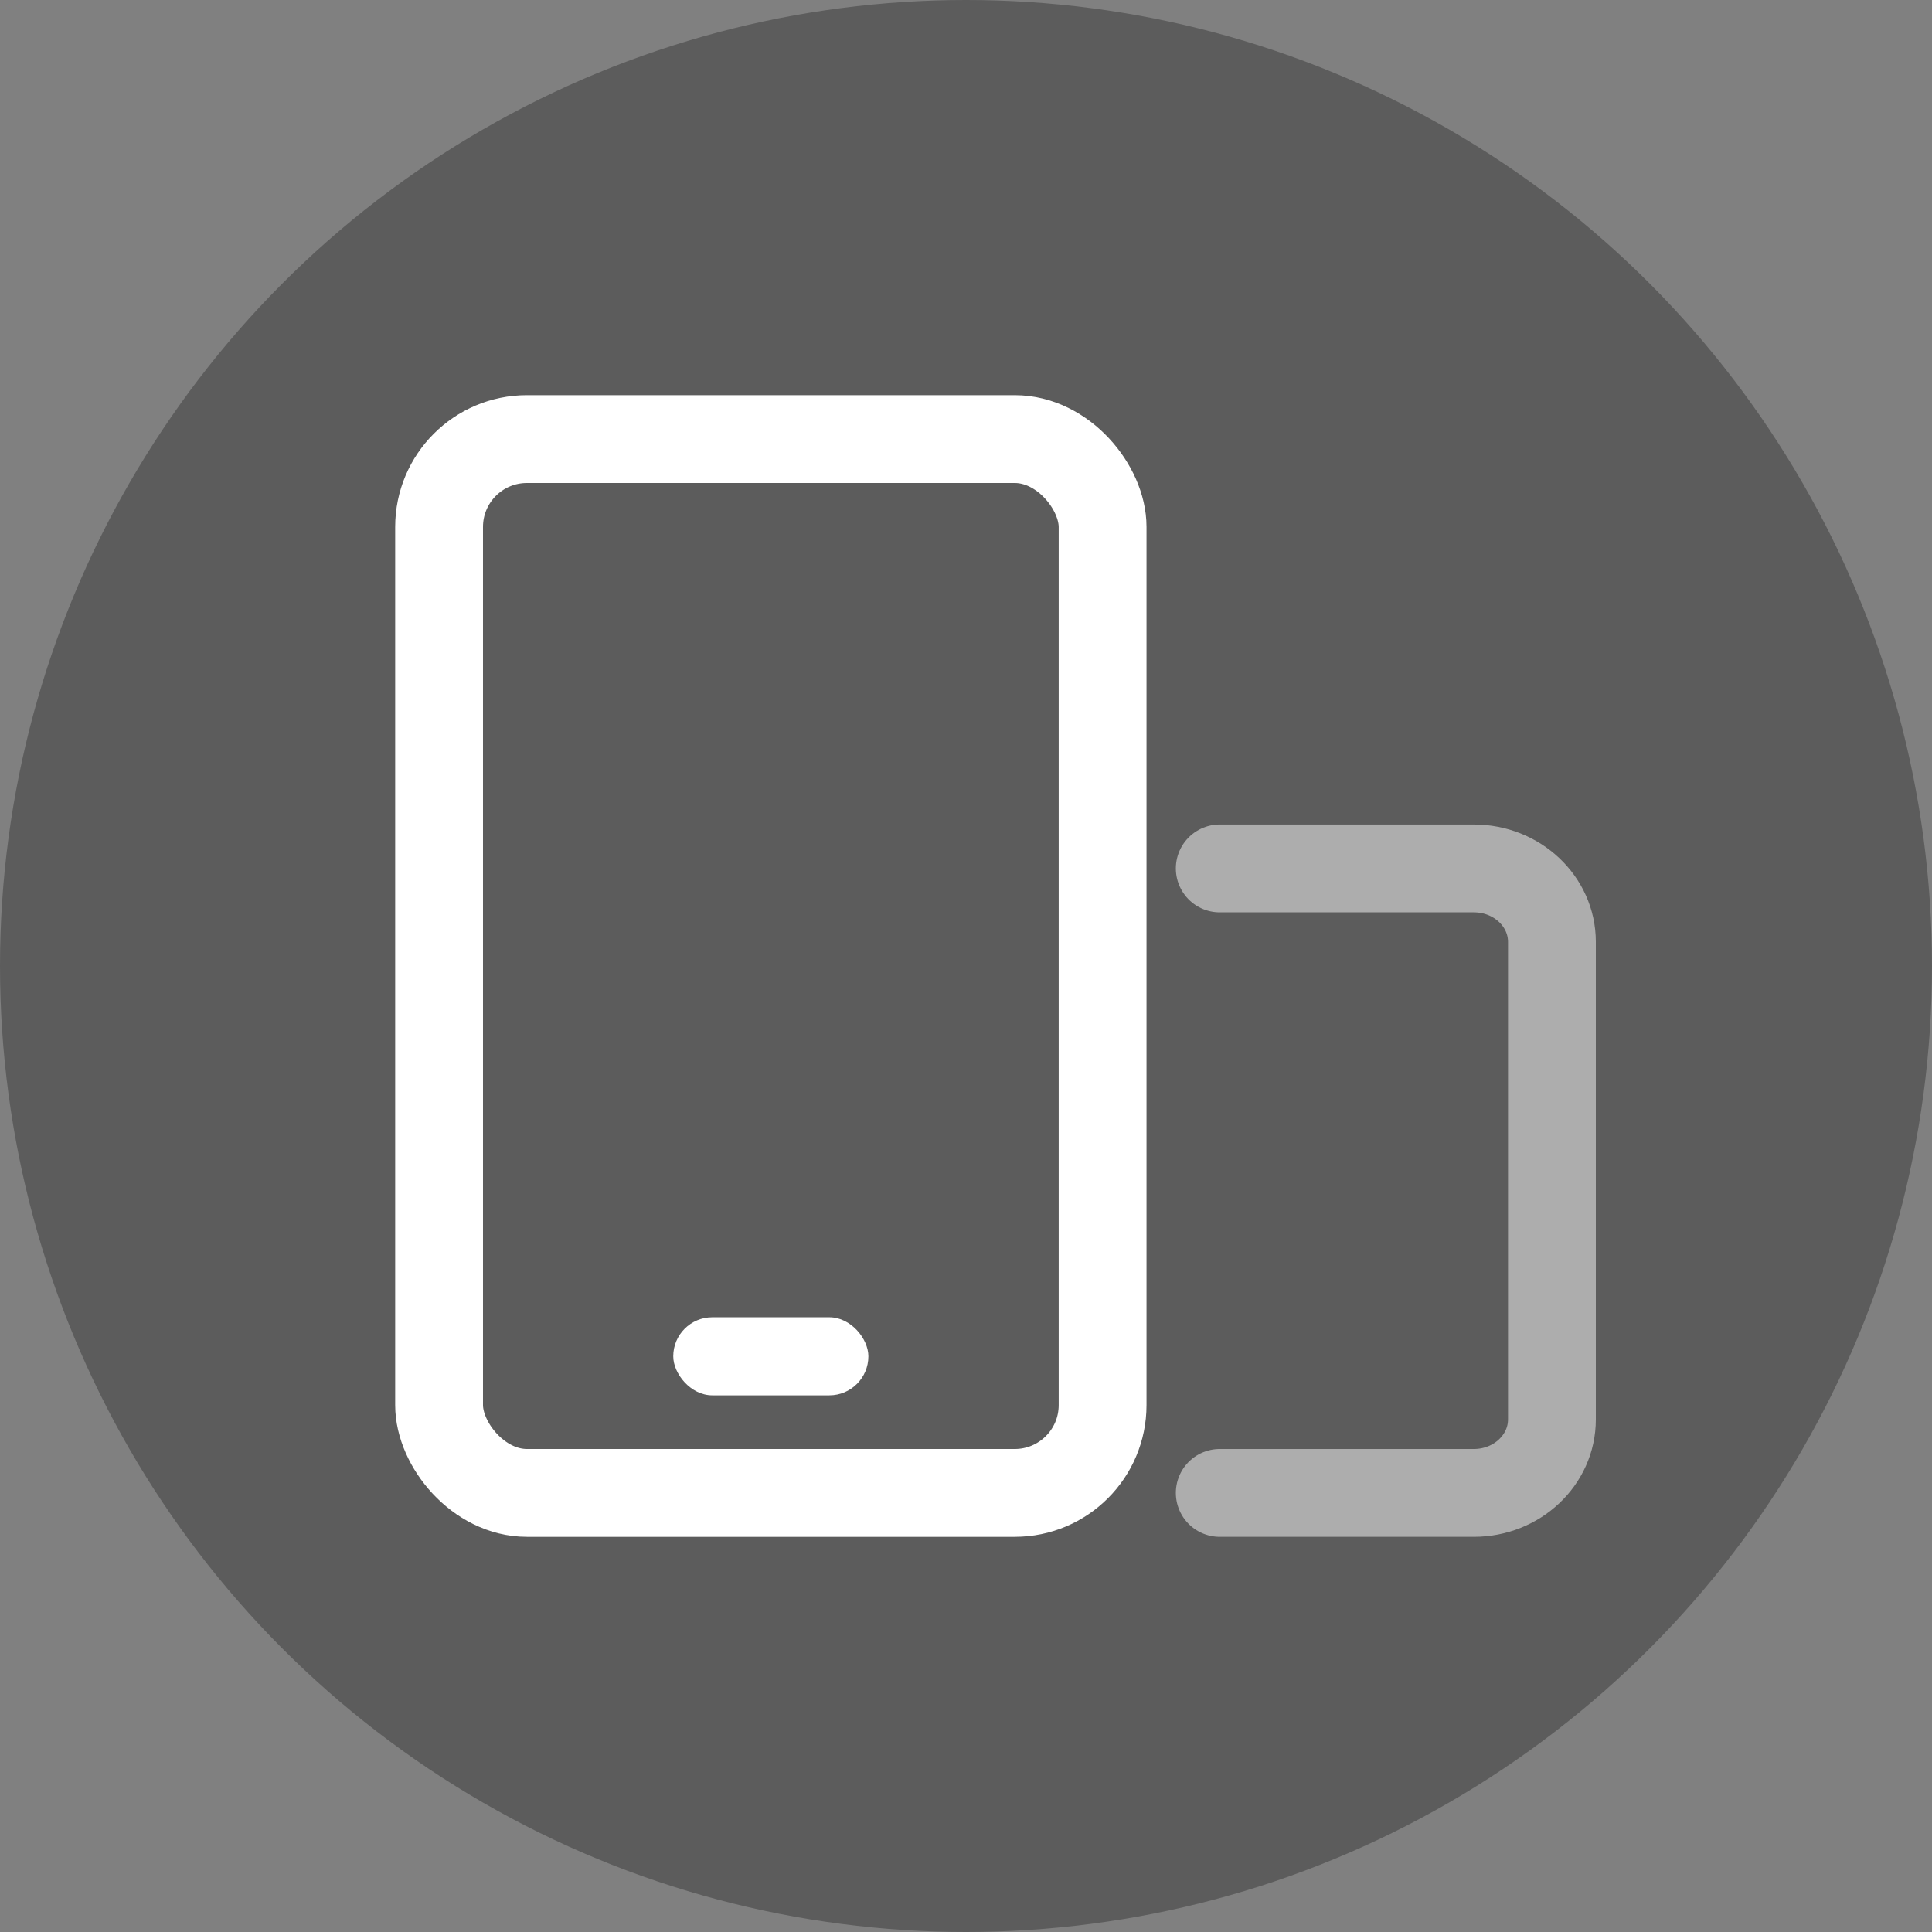 <?xml version="1.0" encoding="UTF-8"?>
<svg width="44px" height="44px" viewBox="0 0 44 44" version="1.1" xmlns="http://www.w3.org/2000/svg" xmlns:xlink="http://www.w3.org/1999/xlink">
    <rect x="0" y="0" width="44" height="44" fill="#808080" stroke="none"/>
    <title>编组 2</title>
    <g id="页面3" stroke="none" stroke-width="1" fill="none" fill-rule="evenodd">
        <g id="首页/推荐备份" transform="translate(-9, -356)">
            <g id="编组-2" transform="translate(9, 356)">
                <circle id="椭圆形" fill="#000000" opacity="0.28" cx="22" cy="22" r="22"></circle>
                <rect id="矩形" stroke="#FFFFFF" stroke-width="2" x="10" y="10" width="15.111" height="24" rx="2"></rect>
                <path d="M27.779,19.778 L33.567,19.778 C34.548,19.778 35.344,20.527 35.344,21.451 L35.344,32.327 C35.344,33.251 34.548,34 33.567,34 L27.779,34" id="路径" stroke="#FFFFFF" stroke-width="2" opacity="0.497" stroke-linecap="round"></path>
                <rect id="矩形" fill="#FFFFFF" x="15.333" y="30" width="4.444" height="1.778" rx="0.889"></rect>
            </g>
        </g>
    </g>
</svg>